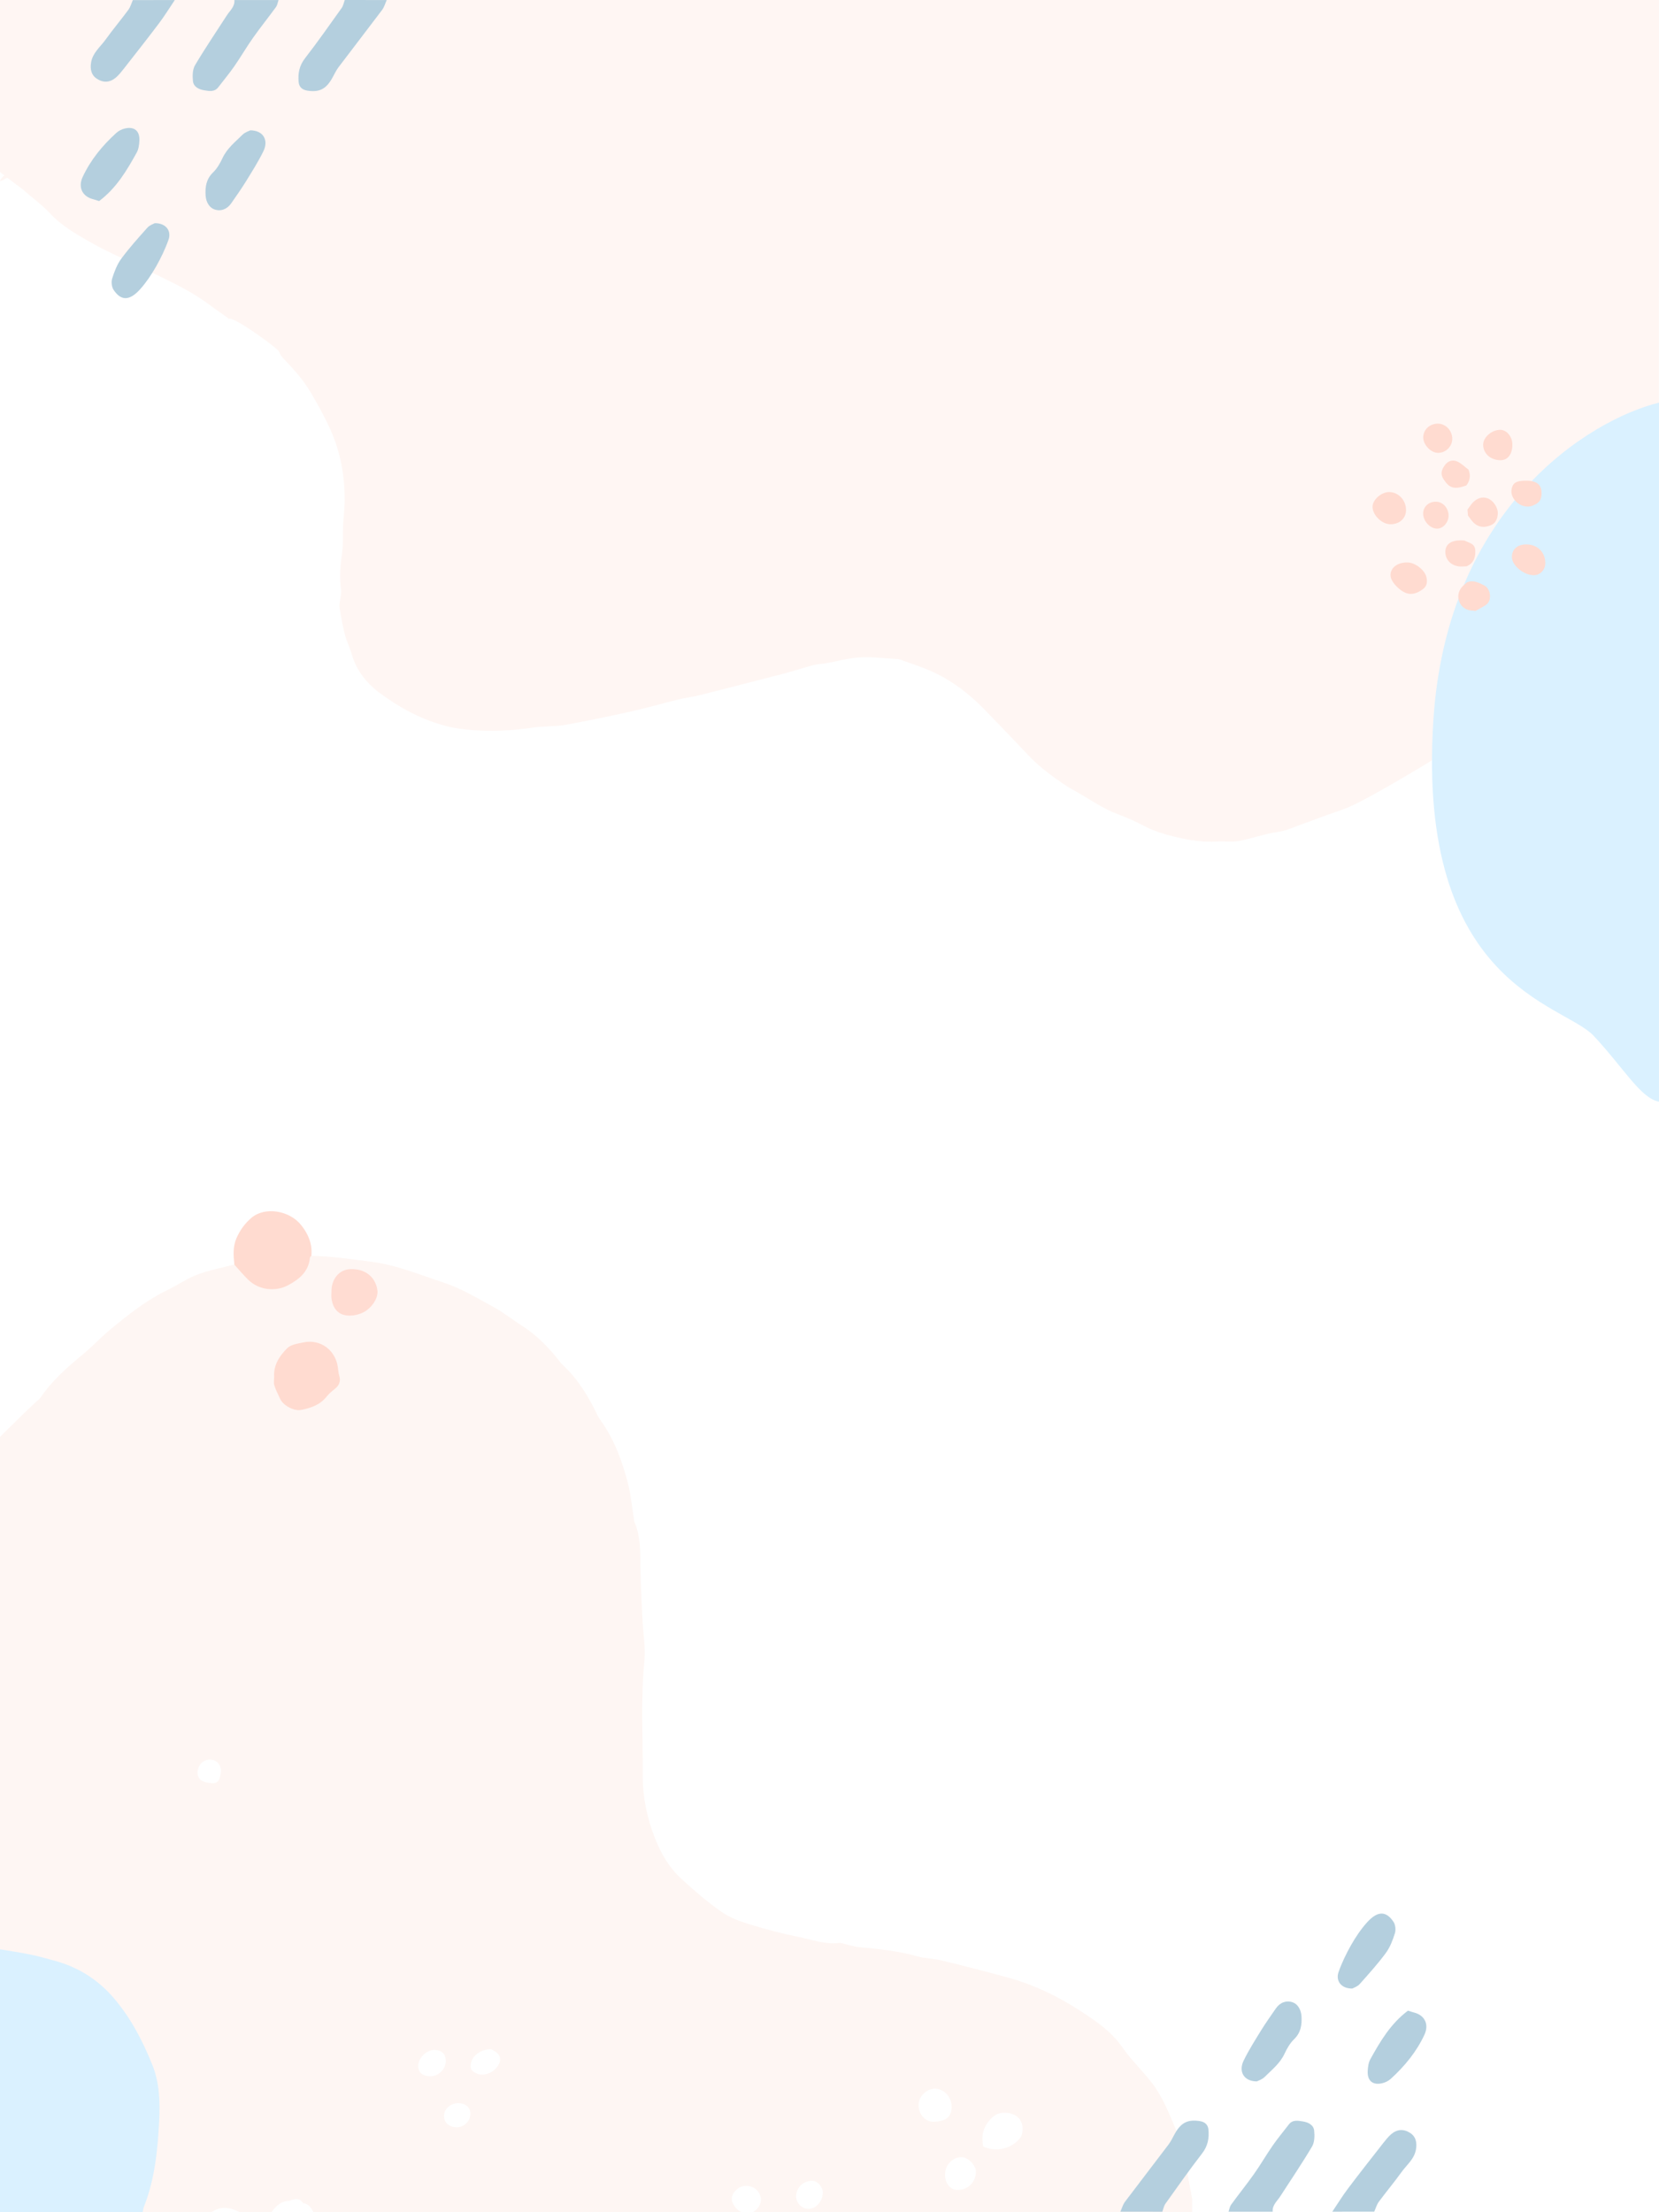 <svg width="1500" height="2000" viewBox="0 0 1500 2000" fill="none" xmlns="http://www.w3.org/2000/svg">
<rect x="0" y="0" width="1500" height="2000" fill="#333333" stroke="none"/>
<g clip-path="url(#clip0_1_63)">
<rect width="1500" height="2000" transform="translate(1500 2000) rotate(-180)" fill="white"/>
<path d="M147 1861.47C121.4 1768.67 38.333 1755.81 0 1760.97V2000.47H135.5C157.1 1958.07 152.167 1890.14 147 1861.47Z" fill="#DAF1FF"/>
<path d="M281.516 1135.41C299.4 1135.57 317.005 1138.41 334.689 1140.57C358.003 1143.4 379.36 1152.39 401.196 1159.58C417.044 1164.77 431.735 1173.72 446.505 1181.78C455.487 1186.66 463.511 1193.21 472.174 1198.72C485.826 1207.39 496.725 1218.85 506.545 1231.51C507.343 1232.55 508.302 1233.51 509.26 1234.43C522.952 1247.29 532.373 1263.06 540.437 1279.84C541.275 1281.63 542.473 1283.27 543.591 1284.87C555.567 1301.88 562.593 1321.1 567.742 1340.99C570.377 1351.17 571.295 1361.79 573.012 1372.18C573.211 1373.5 573.171 1374.89 573.69 1376.09C579.159 1388.99 578.96 1402.57 579.08 1416.23C579.239 1432.81 580.237 1449.34 580.996 1465.88C581.555 1477.78 583.83 1489.8 582.632 1501.54C579.199 1536.09 581.355 1570.64 581.155 1605.15C581.036 1624.6 584.948 1643.57 592.253 1662.02C597.882 1676.28 605.347 1688.86 616.485 1698.97C627.982 1709.43 639.798 1719.7 652.492 1728.56C660.157 1733.91 669.538 1737.19 678.6 1739.99C693.011 1744.42 707.702 1748.25 722.512 1751.21C734.408 1753.61 746.105 1758.12 758.64 1756.56C760.476 1756.32 762.472 1757.28 764.388 1757.68C768.5 1758.6 772.532 1759.96 776.684 1760.36C794.408 1762.03 812.093 1763.71 829.338 1768.66C836.444 1770.7 844.188 1770.58 851.414 1772.38C871.334 1777.21 891.174 1782.32 910.935 1787.75C934.767 1794.26 956.922 1804.93 977.441 1818.39C991.094 1827.33 1004.75 1836.52 1014.53 1850.58C1022.39 1861.88 1032.53 1871.59 1041.03 1882.45C1050.49 1894.55 1056.2 1908.73 1062.19 1922.79C1071.09 1943.76 1073.53 1966.09 1077.92 1988.01L1077.92 2011L1031.81 2011L974.687 2011L915.326 2011C915.326 2011 877.482 2018.61 858.759 2026.95C845.825 2032.71 833.17 2039.06 820.436 2045.21C813.091 2048.76 805.745 2052.4 798.4 2055.99C792.412 2049.92 788.141 2049.08 781.195 2052.08C774.089 2055.15 772.253 2060.9 772.692 2067.93C759.199 2071.89 745.706 2075.88 732.173 2079.72C728.42 2080.75 724.508 2081.23 720.676 2081.99C719.798 2076.52 718.241 2071.45 711.854 2070.17C705.586 2068.93 700.476 2071.81 697.323 2076.68C695.327 2079.76 695.406 2084.15 694.568 2087.94C685.626 2088.46 676.724 2089.02 667.782 2089.54C669.299 2085.95 671.494 2082.47 672.173 2078.68C673.091 2073.37 668.061 2066.3 662.672 2065.06C657.962 2063.98 654.009 2066.38 651.814 2070.33C649.498 2074.56 648.181 2079.36 646.385 2083.91C642.552 2085.43 638.76 2085.39 634.928 2083.67C625.906 2079.64 616.804 2075.64 607.782 2071.65C608.9 2069.29 610.137 2066.97 611.175 2064.58C613.012 2060.46 613.69 2056.27 610.058 2052.76C606.345 2049.16 602.273 2047.36 596.764 2049.24C591.016 2051.16 587.423 2054.99 584.668 2059.99C564.628 2058.51 545.347 2052.56 525.188 2051.2C503.311 2049.72 482.074 2050 460.517 2054.75C444.589 2058.23 429.459 2062.5 415.687 2071.29C400.158 2068.77 384.789 2069.33 369.619 2073.96C350.657 2079.8 331.855 2085.87 314.37 2095.45C310.937 2097.33 307.104 2098.45 303.432 2099.93C302.394 2091.3 295.648 2086.19 290.338 2080.71C273.692 2063.42 254.729 2048.76 234.37 2035.94C231.416 2034.06 227.863 2033.19 224.59 2031.83C224.869 2024.92 225.548 2017.97 225.229 2011.1C225.069 2008.22 223.512 2004.27 221.317 2002.83C210.937 1996 199.999 1992.41 188.902 2001.71C186.027 2004.15 183.353 2006.82 180.598 2009.38C163.393 2006.27 146.227 2003.19 129.022 2000.08C129.341 1998.44 129.46 1996.72 130.059 1995.2C139.999 1970.24 142.554 1943.92 143.912 1917.44C144.79 1900.15 144.231 1882.89 137.644 1866.56C128.862 1844.79 118.123 1824.14 102.714 1806.21C88.543 1789.67 70.898 1778.61 49.98 1772.78C42.355 1770.66 34.691 1768.54 26.946 1766.95C18.004 1765.11 8.982 1763.83 0 1762.31C0 1607.86 0 1453.46 0 1299.01C7.226 1291.9 14.411 1284.75 21.677 1277.68C25.389 1274.05 29.221 1270.57 33.014 1267.02C34.172 1265.94 35.609 1265.02 36.487 1263.74C46.946 1248.2 60.838 1236.1 75.13 1224.28C83.473 1217.41 90.858 1209.3 99.201 1202.39C115.688 1188.77 132.375 1175.39 151.856 1166.05C160.838 1161.73 169.101 1155.82 178.363 1152.35C189.101 1148.31 200.558 1146.2 211.736 1143.24C215.927 1147.84 219.919 1152.67 224.39 1156.98C233.811 1166.13 248.622 1167.97 260.199 1161.85C270.538 1156.38 278.961 1149.47 280.119 1136.73C280.318 1136.37 281.077 1135.89 281.516 1135.41ZM279.041 2025.8L279.36 2025.64C283.632 2025.8 283.871 2023.2 283.232 2019.97C283.592 2019.61 283.871 2019.17 283.991 2018.65C290.498 2010.66 290.418 2006.59 283.552 2000.19C281.356 1996.32 279.24 1992.33 274.091 1991.81C270.658 1986.58 266.147 1987.89 261.556 1989.77C254.051 1989.73 249.5 1994.36 245.548 1999.92C241.436 2003.79 237.484 2014.73 238.841 2019.01C239.081 2019.73 240.318 2020.12 241.077 2020.68C241.676 2021.36 242.274 2022 242.873 2022.68C244.67 2026.52 245.827 2031.23 251.855 2029.39C252.414 2029.71 253.013 2029.91 253.652 2030.03C258.362 2034.86 263.193 2035.1 270.538 2030.87C272.175 2030.47 273.811 2030.03 275.448 2029.63C276.646 2028.35 277.843 2027.07 279.041 2025.8ZM247.863 1244.61C247.863 1247.29 247.265 1250.12 247.983 1252.52C249.221 1256.59 251.376 1260.43 253.093 1264.38C255.807 1270.57 265.668 1275.96 272.294 1274.64C281.196 1272.89 289.5 1270.09 295.408 1262.46C297.404 1259.87 300.039 1257.71 302.674 1255.67C306.865 1252.44 308.262 1248.56 306.666 1243.45C305.987 1241.25 305.827 1238.94 305.548 1236.62C303.592 1220.57 289.779 1210.22 274.131 1213.58C269.101 1214.66 262.953 1215.45 259.68 1218.73C252.853 1225.64 247.105 1233.87 247.863 1244.61ZM299.64 1167.77C299.64 1169.76 299.4 1171.76 299.68 1173.72C301.197 1185.22 308.183 1190.65 319.6 1189.17C322.194 1188.85 324.789 1188.09 327.224 1187.06C335.408 1183.62 342.274 1173.96 341.276 1166.49C339.719 1154.94 330.737 1146.68 316.526 1147.32C306.705 1147.8 299.6 1156.22 299.64 1167.77ZM889.018 1940.68C900.875 1945.88 914.487 1942.68 922.192 1933.1C923.19 1931.9 923.908 1930.26 924.188 1928.7C926.224 1917.6 919.916 1910.41 908.779 1910.05C903.31 1909.89 899.438 1911.85 895.805 1915.64C889.058 1922.71 886.903 1930.78 889.018 1940.68ZM860.396 1904.66C860.436 1895.87 853.569 1888.36 845.466 1888.36C837.801 1888.32 830.855 1895.03 830.536 1902.74C830.176 1911.01 836.484 1918.32 843.789 1918.2C855.446 1917.96 860.356 1913.96 860.396 1904.66ZM869.298 1950.23C861.234 1950.23 854.567 1957.22 854.448 1965.85C854.328 1973.59 859.278 1979.87 865.585 1979.91C875.246 1979.99 882.551 1972.64 882.312 1963.01C882.192 1957.22 875.086 1950.23 869.298 1950.23ZM630.776 2004.07C622.991 2004.11 616.045 2011.38 616.125 2019.41C616.165 2025.48 621.235 2030.31 627.742 2030.43C634.129 2030.55 644.109 2021.36 643.87 2015.57C643.63 2008.3 638.72 2004.03 630.776 2004.07ZM673.969 1976.19C667.822 1976.31 661.474 1982.38 661.634 1988.01C661.794 1994.16 669.219 2001.39 675.407 2001.39C681.834 2001.39 688.301 1994.72 687.941 1988.41C687.542 1981.02 681.873 1976.07 673.969 1976.19ZM731.055 2052.64C731.175 2059.15 735.326 2064.66 740.157 2064.7C747.861 2064.78 754.448 2058.03 754.448 2050.12C754.408 2042.25 750.416 2037.82 743.43 2037.9C735.885 2038.02 730.895 2043.93 731.055 2052.64ZM443.871 1852.58C434.569 1852.82 427.463 1858.33 426.026 1864.56C424.749 1870.23 425.827 1872.39 431.136 1874.62C437.084 1877.14 444.868 1874.58 449.419 1868.67C452.294 1864.96 453.451 1860.68 450.338 1856.93C448.302 1854.53 444.869 1853.26 443.871 1852.58ZM388.941 1877.1C396.366 1877.26 402.992 1870.87 403.032 1863.48C403.112 1857.25 399.759 1853.69 393.452 1853.3C385.867 1852.82 377.923 1860.56 378.122 1868.23C378.282 1873.74 382.194 1876.98 388.941 1877.1ZM719.838 1985.58C719.798 1991.73 724.907 1996.96 731.015 1996.96C737.881 1996.96 743.869 1990.13 743.949 1982.22C743.989 1977.15 739.119 1971.64 734.528 1971.6C726.384 1971.52 719.917 1977.63 719.838 1985.58ZM777.482 2026.28C784.588 2026.12 788.819 2021.6 788.739 2014.25C788.699 2007.46 784.228 2003.63 776.165 2003.51C769.777 2003.39 764.388 2009.02 764.628 2015.57C764.907 2021.88 770.336 2026.44 777.482 2026.28ZM415.887 1901.46C408.821 1900.66 402.114 1905.58 401.515 1911.89C400.956 1917.88 404.829 1922.35 411.376 1923.19C418.082 1924.07 424.709 1918.72 425.228 1912.01C425.707 1906.26 422.074 1902.14 415.887 1901.46ZM696.804 2008.5C689.977 2008.38 684.828 2013.49 684.908 2020.28C684.948 2025.8 690.297 2031.67 695.207 2031.63C701.554 2031.59 706.983 2026 707.023 2019.41C707.063 2012.86 703.111 2008.62 696.804 2008.5ZM682.872 2052.64C682.672 2059.23 685.866 2063.3 691.614 2063.7C698.88 2064.22 704.388 2059.15 704.508 2051.8C704.628 2045.57 701.115 2042.05 694.768 2042.05C687.822 2042.05 683.071 2046.29 682.872 2052.64ZM199.76 1601.59C199.84 1595.04 195.728 1590.77 189.5 1590.81C183.512 1590.89 178.522 1596.28 178.642 1602.59C178.762 1608.82 182.874 1611.42 191.137 1612.1C196.926 1612.58 198.921 1609.74 199.76 1601.59ZM644.429 2037.98C638.76 2038.18 633.291 2043.37 633.371 2048.48C633.451 2054.31 638.6 2059.87 643.71 2059.71C649.219 2059.51 656.405 2052.68 656.365 2047.6C656.365 2042.97 649.938 2037.82 644.429 2037.98Z" fill="#FEF6F3"/>
<path d="M281.516 1135.41C281.076 1135.89 280.318 1136.37 280.278 1136.89C279.08 1149.63 270.657 1156.54 260.358 1162.01C248.821 1168.13 233.971 1166.29 224.55 1157.14C220.079 1152.83 216.087 1148 211.895 1143.4C211.057 1135.21 210.378 1127.19 213.891 1119.24C217.045 1112.05 221.436 1106.06 227.304 1101.03C239.48 1090.6 261.915 1094.24 272.494 1107.82C278.841 1115.84 282.593 1124.87 281.516 1135.41Z" fill="#FFDBD0"/>
<path d="M247.864 1244.61C247.145 1233.91 252.854 1225.64 259.72 1218.77C262.993 1215.49 269.141 1214.7 274.171 1213.62C289.78 1210.26 303.632 1220.61 305.588 1236.66C305.867 1238.94 306.027 1241.3 306.706 1243.49C308.302 1248.6 306.865 1252.48 302.714 1255.71C300.119 1257.75 297.484 1259.91 295.448 1262.5C289.54 1270.13 281.197 1272.93 272.334 1274.68C265.708 1276 255.808 1270.61 253.133 1264.42C251.416 1260.47 249.261 1256.67 248.023 1252.56C247.225 1250.08 247.864 1247.25 247.864 1244.61Z" fill="#FFDBD0"/>
<path d="M299.64 1167.77C299.6 1156.18 306.706 1147.8 316.526 1147.36C330.737 1146.72 339.719 1154.98 341.276 1166.53C342.274 1173.96 335.408 1183.66 327.224 1187.1C324.829 1188.1 322.195 1188.85 319.6 1189.21C308.183 1190.69 301.197 1185.26 299.68 1173.76C299.4 1171.8 299.64 1169.76 299.64 1167.77Z" fill="#FFDCD2"/>
<path d="M195.309 -30.252C195.453 -27.334 -182.964 -35.368 -183 -30.252C-183.108 -10.148 -80.421 89.072 -18.383 140.699C-11.038 146.824 -3.585 152.769 3.976 158.641C3.94 158.677 3.904 158.677 3.868 158.713C2.068 159.83 0.988 162.064 -0.381 163.793C0.88 163.361 2.356 163.253 3.328 162.496C4.516 161.559 5.632 161.019 6.748 160.803C11.573 164.514 16.398 168.188 21.295 171.791C29.144 178.889 37.893 185.013 45.202 192.904C56.184 204.757 70.874 212.899 85.096 220.861C97.194 227.634 110.012 233.074 122.47 239.199C138.816 247.233 155.487 254.691 171.293 263.698C183.571 270.687 194.697 279.658 206.362 287.728C206.542 287.872 206.614 288.197 206.722 288.449C209.891 284.594 252.233 315.902 251.945 317.451C253.133 319.469 253.997 321.811 255.582 323.432C265.087 333.267 274.16 343.211 281.181 355.208C287.698 366.305 293.927 377.437 299.112 389.218C307.934 409.142 311.642 430.074 311.642 451.726C311.642 459.724 310.526 467.759 310.166 475.793C309.806 483.755 310.454 491.825 309.338 499.643C307.717 510.956 306.673 522.124 308.438 533.509C308.798 535.815 308.005 538.265 307.753 540.679C307.465 543.597 306.601 546.623 307.033 549.433C308.33 557.612 309.77 565.79 311.858 573.788C313.37 579.697 316.323 585.209 317.943 591.117C321.976 605.781 331.373 617.49 342.607 625.956C360.033 639.07 379.26 649.662 400.791 655.715C409.973 658.309 419.226 659.534 428.408 660.146C443.782 661.191 459.264 660.651 474.638 658.777C478.599 658.309 482.56 657.588 486.556 657.228C494.837 656.544 503.227 656.76 511.364 655.283C531.347 651.644 551.222 647.537 571.025 643.105C585.391 639.899 599.541 635.756 613.835 632.261C620.064 630.748 626.473 630.063 632.666 628.478C653.909 623.146 675.08 617.634 696.288 612.194C701.724 610.788 707.161 609.455 712.526 607.942C720.447 605.709 728.296 603.187 736.254 601.097C739.566 600.232 743.131 600.268 746.551 599.692C756.777 597.891 766.894 594.936 777.192 594.36C788.641 593.711 800.199 595.225 811.721 595.837C812.765 595.909 813.809 596.305 814.817 596.666C827.599 601.205 840.417 605.24 852.443 611.977C866.953 620.084 879.447 630.387 890.861 642.205C903.751 655.535 916.641 668.793 929.279 682.339C939.468 693.22 951.35 701.902 963.592 710.153C967.336 712.675 971.405 714.656 975.293 716.962C986.815 723.663 997.797 731.265 1010.43 735.985C1018.43 738.975 1026.28 742.398 1033.8 746.397C1043.24 751.404 1053.21 754.395 1063.51 756.809C1075.82 759.691 1088.13 761.636 1100.81 760.808C1106.97 760.411 1113.34 761.456 1119.35 760.411C1131.66 758.25 1143.44 753.746 1155.97 752.017C1163.49 750.972 1170.69 747.369 1178 744.847C1182.76 743.19 1187.51 741.389 1192.23 739.587C1204 735.156 1216.28 731.733 1227.4 726.005C1246.41 716.241 1264.81 705.289 1283.21 694.409C1295.74 686.987 1307.84 678.881 1320.08 671.027C1328.15 665.839 1336.1 660.435 1344.24 655.319C1352.56 650.095 1360.7 644.402 1369.52 640.223C1390.22 630.352 1411.32 621.273 1432.2 611.833C1435.12 610.5 1437.71 608.303 1440.7 607.33C1454.96 602.718 1469.43 598.791 1483.51 593.783C1488.98 591.838 1494.24 590.541 1499.93 590.901L1500 -30.252L195.309 -30.252Z" fill="#FFF6F3"/>
<path d="M1295.99 651C1308.39 458.6 1437.16 379.5 1499.99 364L1499.99 996C1483.49 993 1468.49 966 1440.99 936.5C1413.49 907 1280.49 891.5 1295.99 651Z" fill="#DAF1FF"/>
<path d="M1272.96 508.517C1279.75 508.796 1288.33 515.423 1289.73 521.85C1290.61 525.842 1290.41 529.754 1286.58 532.589C1281.82 536.142 1276.59 538.257 1270.92 535.982C1267.68 534.665 1264.61 532.269 1262.21 529.634C1258.62 525.682 1255.5 521.052 1258.42 515.263C1260.65 510.792 1266.49 508.237 1272.96 508.517Z" fill="#FFDBD0"/>
<path d="M1256.18 444.845C1264.57 445.005 1271.36 452.35 1271.28 461.212C1271.24 468.797 1265.05 474.226 1256.82 473.947C1248.95 473.667 1240.77 465.324 1241.01 457.819C1241.28 451.512 1249.19 444.725 1256.18 444.845Z" fill="#FFDBD0"/>
<path d="M1326.2 526.56C1332.11 523.926 1337.26 526.92 1342.09 529.315C1347.48 531.95 1349.72 542.888 1343.33 547.039C1340.34 548.995 1337.1 550.632 1333.99 552.389C1333.35 552.269 1332.71 552.069 1332.07 552.069C1325.84 552.069 1321.08 548.916 1319.21 543.407C1317.33 537.898 1319.25 532.508 1324.04 528.556C1324.8 527.958 1325.48 527.239 1326.2 526.56Z" fill="#FFDBD0"/>
<path d="M1286.82 395.543C1286.78 388.717 1292.33 383.248 1299.56 383.009C1306.99 382.729 1313.3 389.316 1313.06 397.06C1312.86 403.927 1306.95 409.555 1300.08 409.436C1293.69 409.316 1286.86 402.13 1286.82 395.543Z" fill="#FFDBD0"/>
<path d="M1326.84 460.693C1328.19 458.857 1329.47 456.901 1330.95 455.144C1335.02 450.354 1340.26 448.717 1345.05 450.514C1350.28 452.51 1354.59 458.977 1354.23 464.605C1353.96 469.156 1352.2 473.188 1347.72 474.945C1342.53 477.02 1337.22 476.981 1332.83 472.989C1330.67 471.033 1329.11 468.438 1327.28 466.082C1327.16 464.286 1327 462.49 1326.84 460.693Z" fill="#FFDBD0"/>
<path d="M1324.08 488.677C1328.15 490.833 1333.67 491.152 1333.9 497.819C1334.14 504.326 1332.23 509.196 1326.12 511.99C1323.84 512.03 1321.48 512.31 1319.25 512.07C1311.54 511.192 1306.55 505.603 1306.83 498.417C1307.07 492.19 1311.82 488.637 1320.17 488.517C1321.44 488.477 1322.76 488.597 1324.08 488.677Z" fill="#FFDBD0"/>
<path d="M1327.83 424.645C1329.79 429.795 1329.19 434.585 1325.76 438.936C1314.69 442.809 1310.42 441.372 1305.19 433.228C1302.07 428.398 1303.51 424.525 1306.31 420.613C1309.14 416.621 1313.46 415.344 1317.65 417.26C1321.4 418.976 1324.48 422.13 1327.83 424.645Z" fill="#FFDBD0"/>
<path d="M1286.74 464.326C1286.7 458.179 1291.81 453.428 1298.44 453.588C1304.67 453.707 1309.78 459.416 1309.74 466.242C1309.7 472.19 1305.07 477.62 1299.8 477.939C1293.37 478.218 1286.82 471.392 1286.74 464.326Z" fill="#FFDBD0"/>
<path d="M1380.12 492.19C1390.18 492.269 1397.13 499.176 1397.21 509.076C1397.25 515.064 1392.54 520.054 1386.87 520.054C1377.72 520.054 1367.06 511.271 1366.98 503.686C1366.94 496.581 1372.01 492.15 1380.12 492.19Z" fill="#FFDBD0"/>
<path d="M1356.51 388.597C1362.26 388.637 1367.29 394.625 1367.41 401.571C1367.57 410.633 1363.22 416.262 1356.27 416.062C1347.56 415.783 1341.25 410.114 1341.01 402.33C1340.77 395.503 1348.68 388.557 1356.51 388.597Z" fill="#FFDBD0"/>
<path d="M1380.64 434.585C1389.86 434.745 1394.06 438.537 1393.82 446.481C1393.62 452.27 1391.58 454.904 1385.43 457.26C1380.64 459.096 1374.17 457.379 1370.29 453.028C1367.02 449.356 1365.54 445.044 1367.22 440.254C1368.69 435.863 1372.45 434.425 1380.64 434.585Z" fill="#FFDBD0"/>
<path d="M251.85 0.04C251.092 2.197 250.772 4.713 249.455 6.47C242.668 15.816 235.363 24.843 228.696 34.309C222.788 42.656 217.678 51.563 211.81 59.99C207.299 66.5 202.15 72.571 197.359 78.882C193.846 83.475 188.856 82.276 184.505 81.597C179.874 80.879 174.964 78.522 174.445 73.29C173.966 68.577 174.046 62.866 176.321 58.992C185.383 43.654 195.443 28.917 205.104 13.899C207.898 9.546 212.449 6.031 211.93 0.04C225.223 0.04 238.557 0.04 251.85 0.04Z" fill="#B4CFDE"/>
<path d="M349.653 0.04C348.296 2.996 347.457 6.311 345.581 8.867C332.487 26.281 319.114 43.495 305.981 60.908C303.625 64.064 302.028 67.778 300.032 71.213C294.484 80.759 288.416 83.594 277.797 81.917C273.286 81.198 270.452 78.722 270.013 74.209C269.294 66.46 270.571 59.431 275.681 52.801C287.178 37.943 297.996 22.566 308.895 7.269C310.372 5.232 310.811 2.436 311.729 3.05176e-05C324.384 0.04 336.998 0.04 349.653 0.04Z" fill="#B4CFDE"/>
<path d="M158.037 0.04C153.287 7.069 148.856 14.339 143.746 21.088C133.407 34.828 122.748 48.288 112.169 61.827C109.934 64.663 107.658 67.618 104.944 69.975C99.355 74.768 93.487 75.007 87.539 71.173C82.868 68.178 81.231 63.025 82.389 56.316C83.906 47.529 90.852 42.297 95.562 35.666C102.109 26.56 109.375 17.933 116.042 8.907C117.918 6.351 118.796 3.036 120.113 0.08C132.768 0.04 145.383 0.04 158.037 0.04Z" fill="#B4CFDE"/>
<path d="M226.342 117.823C238.158 117.903 242.988 126.81 238.198 136.635C233.567 146.14 227.859 155.087 222.31 164.113C218.158 170.823 213.567 177.294 209.056 183.804C205.304 189.276 199.516 191.313 193.847 189.316C189.336 187.758 186.262 182.686 185.903 176.774C185.424 168.866 186.462 161.837 192.689 155.846C196.362 152.291 199.076 147.458 201.272 142.746C205.384 133.999 212.769 128.247 219.316 121.737C221.711 119.421 225.304 118.382 226.342 117.823Z" fill="#B4CFDE"/>
<path d="M89.654 181.767C87.419 181.088 85.862 180.529 84.265 180.129C74.405 177.653 70.413 169.345 74.724 160.039C81.95 144.503 92.608 131.562 105.183 120.139C107.299 118.222 110.213 116.784 113.007 116.145C121.55 114.188 126.5 118.422 126.021 127.289C125.822 130.843 125.343 134.797 123.666 137.833C114.724 154.009 105.343 169.945 89.654 181.767Z" fill="#B4CFDE"/>
<path d="M139.875 201.777C149.775 201.537 155.244 208.567 152.37 216.715C149.416 225.102 145.464 233.29 141.073 241.038C137.001 248.187 132.33 255.177 126.861 261.327C116.402 273.03 108.857 271.312 102.67 262.006C100.953 259.41 100.474 254.817 101.432 251.782C103.388 245.551 105.823 239.081 109.656 233.889C116.921 224.063 125.144 214.917 133.288 205.811C135.324 203.534 138.677 202.496 139.875 201.777Z" fill="#B4CFDE"/>
<path d="M1110.8 1999.51C1111.56 1997.35 1111.88 1994.84 1113.2 1993.08C1119.98 1983.73 1127.29 1974.71 1133.96 1965.24C1139.87 1956.89 1144.97 1947.99 1150.84 1939.56C1155.35 1933.05 1160.5 1926.98 1165.29 1920.67C1168.81 1916.08 1173.8 1917.27 1178.15 1917.95C1182.78 1918.67 1187.69 1921.03 1188.21 1926.26C1188.69 1930.97 1188.61 1936.68 1186.33 1940.56C1177.27 1955.9 1167.21 1970.63 1157.55 1985.65C1154.76 1990 1150.2 1993.52 1150.72 1999.51C1137.43 1999.51 1124.1 1999.51 1110.8 1999.51Z" fill="#B4CFDE"/>
<path d="M1013 1999.51C1014.36 1996.55 1015.2 1993.24 1017.07 1990.68C1030.17 1973.27 1043.54 1956.06 1056.67 1938.64C1059.03 1935.49 1060.62 1931.77 1062.62 1928.34C1068.17 1918.79 1074.24 1915.96 1084.86 1917.63C1089.37 1918.35 1092.2 1920.83 1092.64 1925.34C1093.36 1933.09 1092.08 1940.12 1086.97 1946.75C1075.48 1961.61 1064.66 1976.98 1053.76 1992.28C1052.28 1994.32 1051.84 1997.11 1050.92 1999.55C1038.27 1999.51 1025.65 1999.51 1013 1999.51Z" fill="#B4CFDE"/>
<path d="M1204.62 1999.51C1209.37 1992.48 1213.8 1985.21 1218.91 1978.46C1229.25 1964.72 1239.91 1951.26 1250.48 1937.72C1252.72 1934.89 1255 1931.93 1257.71 1929.57C1263.3 1924.78 1269.17 1924.54 1275.11 1928.38C1279.79 1931.37 1281.42 1936.52 1280.26 1943.23C1278.75 1952.02 1271.8 1957.25 1267.09 1963.88C1260.54 1972.99 1253.28 1981.62 1246.61 1990.64C1244.74 1993.2 1243.86 1996.51 1242.54 1999.47C1229.89 1999.51 1217.27 1999.51 1204.62 1999.51Z" fill="#B4CFDE"/>
<path d="M1136.31 1881.73C1124.5 1881.65 1119.66 1872.74 1124.46 1862.92C1129.09 1853.41 1134.79 1844.46 1140.34 1835.44C1144.5 1828.73 1149.09 1822.26 1153.6 1815.75C1157.35 1810.27 1163.14 1808.24 1168.81 1810.23C1173.32 1811.79 1176.39 1816.86 1176.75 1822.78C1177.23 1830.68 1176.19 1837.71 1169.96 1843.7C1166.29 1847.26 1163.58 1852.09 1161.38 1856.8C1157.27 1865.55 1149.88 1871.3 1143.34 1877.81C1140.94 1880.13 1137.35 1881.17 1136.31 1881.73Z" fill="#B4CFDE"/>
<path d="M1273 1817.78C1275.23 1818.46 1276.79 1819.02 1278.39 1819.42C1288.25 1821.9 1292.24 1830.2 1287.93 1839.51C1280.7 1855.05 1270.04 1867.99 1257.47 1879.41C1255.35 1881.33 1252.44 1882.77 1249.65 1883.4C1241.1 1885.36 1236.15 1881.13 1236.63 1872.26C1236.83 1868.71 1237.31 1864.75 1238.99 1861.72C1247.93 1845.54 1257.31 1829.61 1273 1817.78Z" fill="#B4CFDE"/>
<path d="M1222.78 1797.77C1212.88 1798.01 1207.41 1790.98 1210.28 1782.84C1213.24 1774.45 1217.19 1766.26 1221.58 1758.51C1225.65 1751.36 1230.32 1744.37 1235.79 1738.22C1246.25 1726.52 1253.8 1728.24 1259.98 1737.54C1261.7 1740.14 1262.18 1744.73 1261.22 1747.77C1259.27 1754 1256.83 1760.47 1253 1765.66C1245.73 1775.49 1237.51 1784.63 1229.37 1793.74C1227.33 1796.02 1223.98 1797.05 1222.78 1797.77Z" fill="#B4CFDE"/>
</g>
<defs>
<clipPath id="clip0_1_63">
<rect width="1500" height="2000" fill="white" transform="translate(1500 2000) rotate(-180)"/>
</clipPath>
</defs>
</svg>
